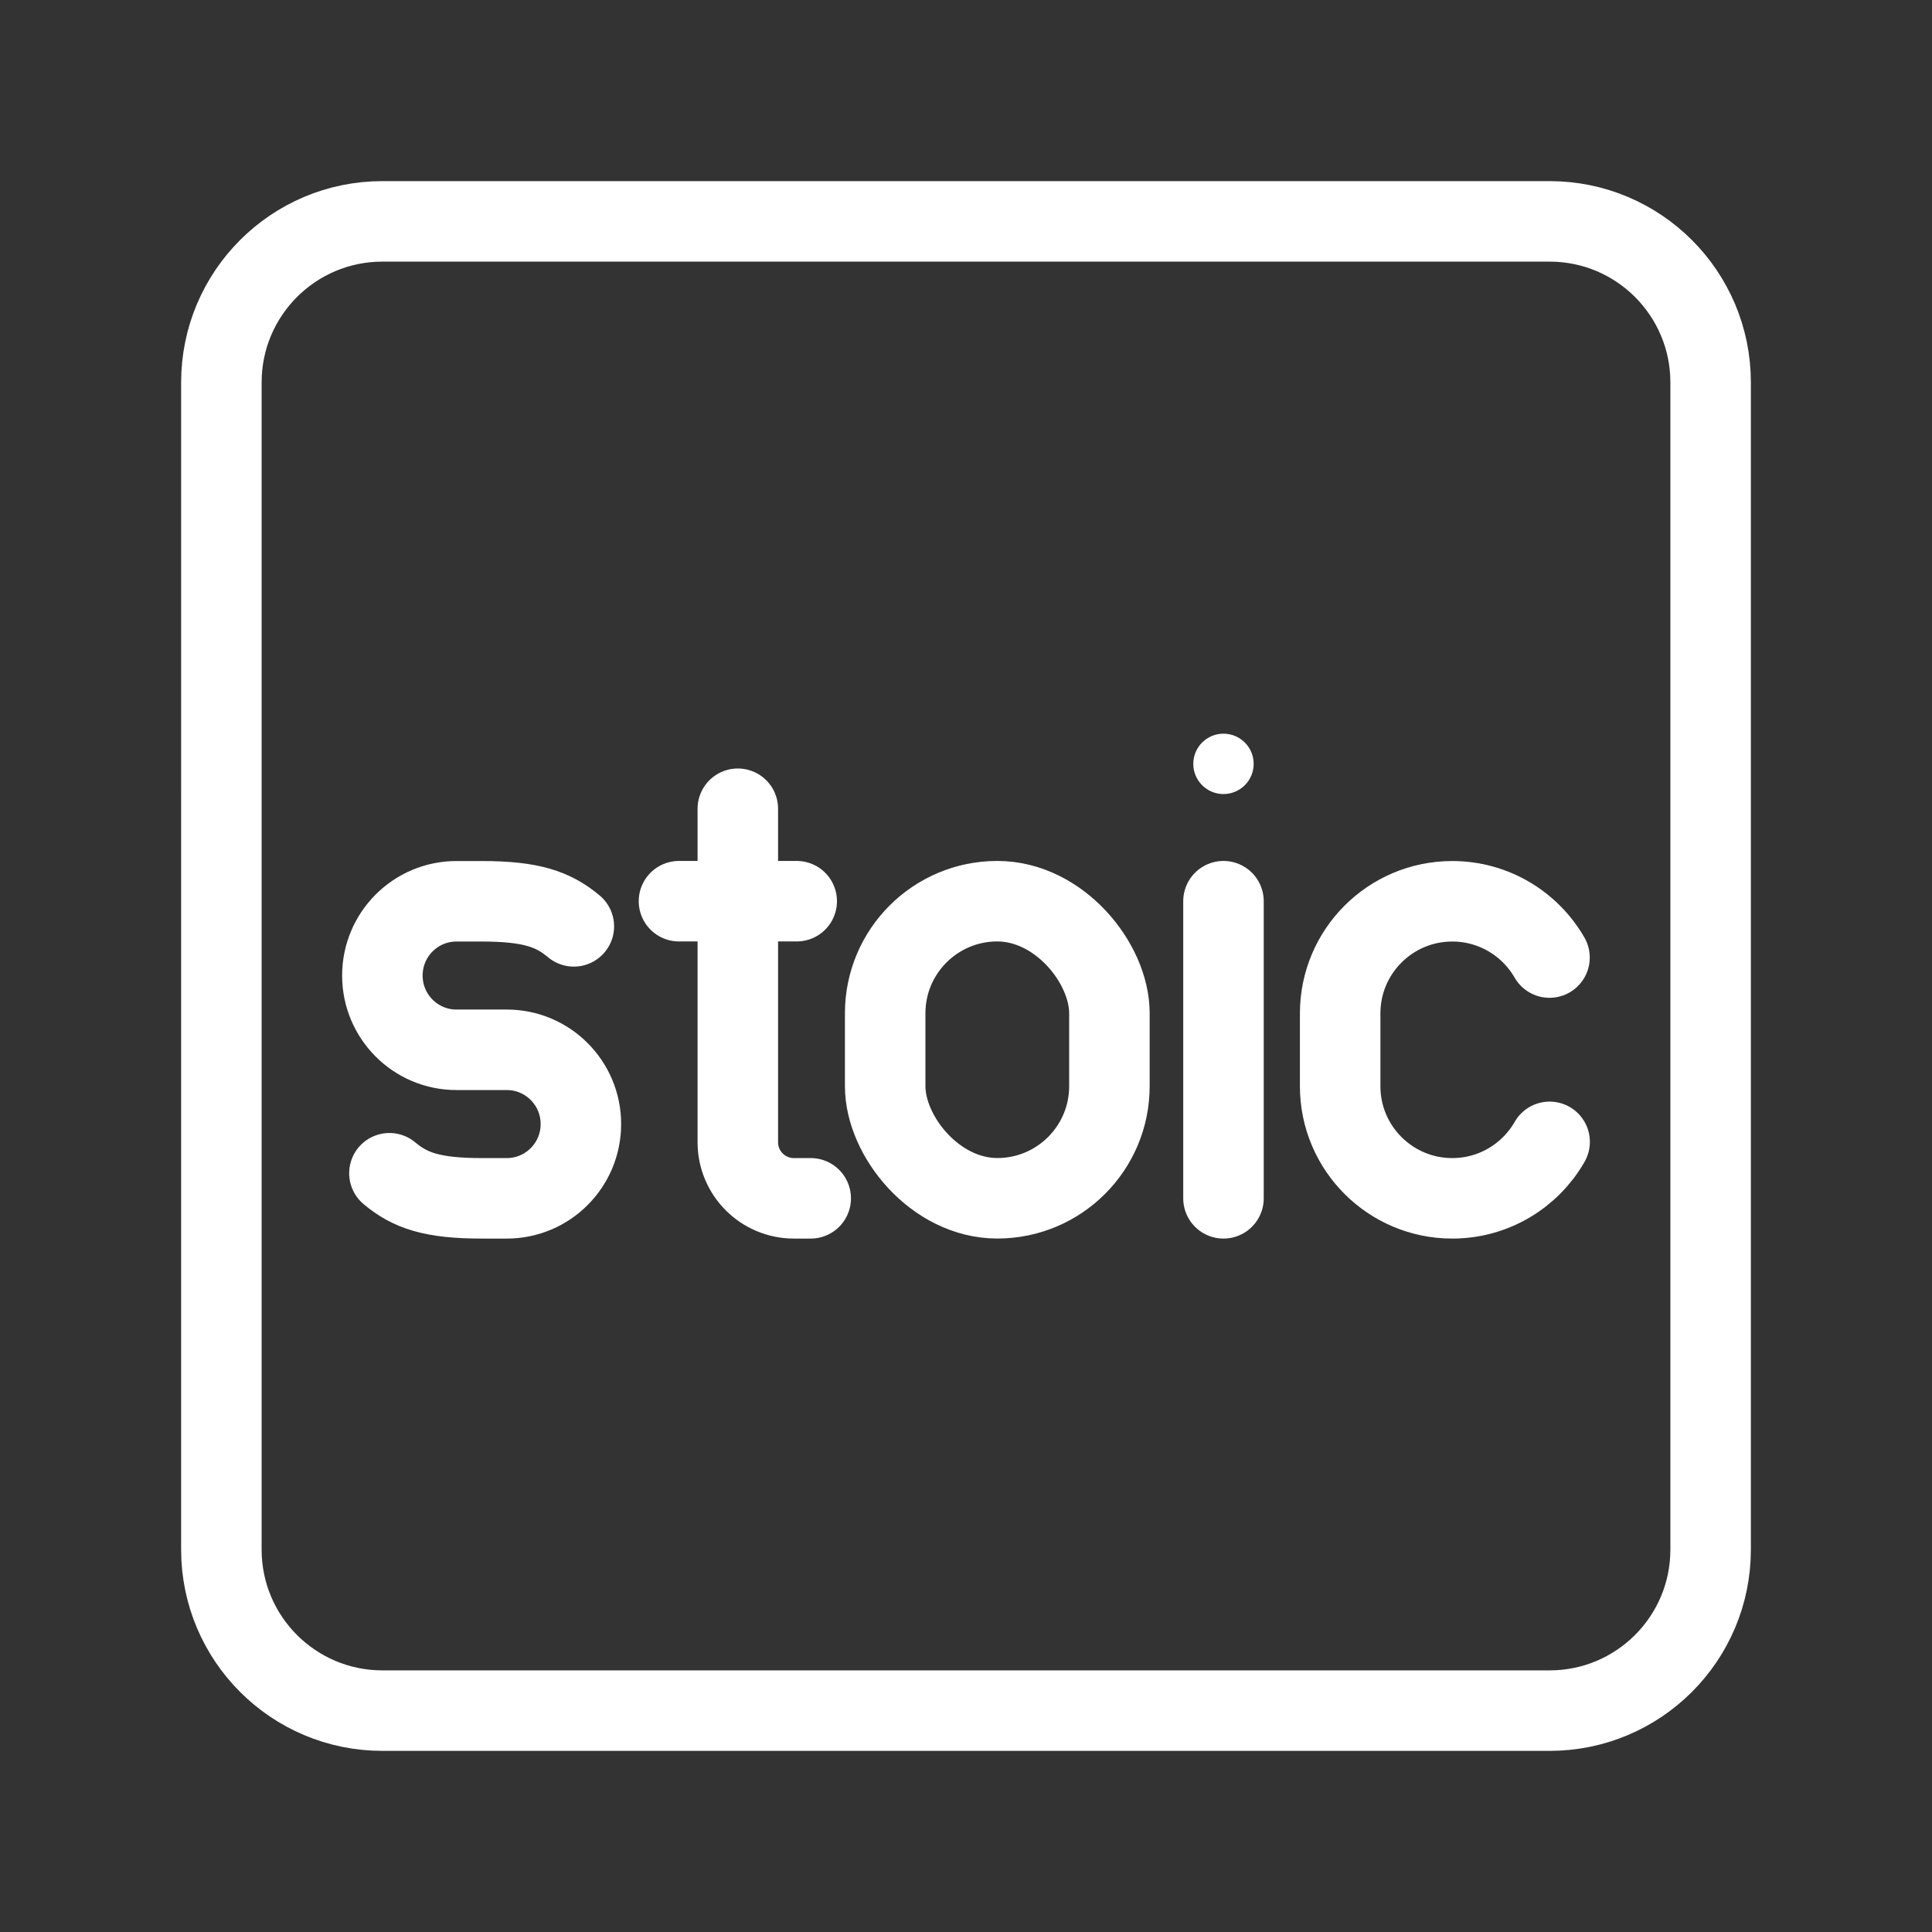<?xml version="1.0" encoding="UTF-8"?><svg id="a" xmlns="http://www.w3.org/2000/svg" viewBox="0 0 48 48"><rect x="0" y="0" width="48" height="48" fill="#333333" stroke="none"/><defs><style>.c{stroke-width:2px;fill:none;stroke:#fff;stroke-linecap:round;stroke-linejoin:round;}.d{stroke-width:2px;fill:#fff;stroke-width:0px;}</style></defs><path id="b" class="c" d="M5.5,19.6v18.9c0,2.209,1.791,4,4,4h29c2.209,0,4-1.791,4-4V9.5c0-2.209-1.791-4-4-4H9.5c-2.209,0-4,1.791-4,4v10.1"/><rect class="c" x="21.992" y="22.39" width="5.571" height="7.381" rx="2.785" ry="2.785"/><circle class="d" cx="30.397" cy="18.978" r=".75"/><line class="c" x1="30.397" y1="22.39" x2="30.397" y2="29.772"/><path class="c" d="M9.675,29.149c.509.427,1.058.623,2.291.623h.625c1.017,0,1.841-.826,1.841-1.845h0c0-1.019-.824-1.845-1.841-1.845h-1.25c-1.017,0-1.841-.826-1.841-1.845h0c0-1.019.824-1.845,1.841-1.845h.625c1.233,0,1.782.196,2.291.623"/><path class="c" d="M18.331,20.093v8.286c0,.769.624,1.393,1.393,1.393h.418"/><line class="c" x1="16.869" y1="22.39" x2="19.794" y2="22.39"/><path class="c" d="M38.5,28.369c-.48.838-1.383,1.403-2.419,1.403h0c-1.538,0-2.785-1.247-2.785-2.785v-1.81c0-1.538,1.247-2.785,2.785-2.785h0c1.033,0,1.935.563,2.416,1.398"/></svg>